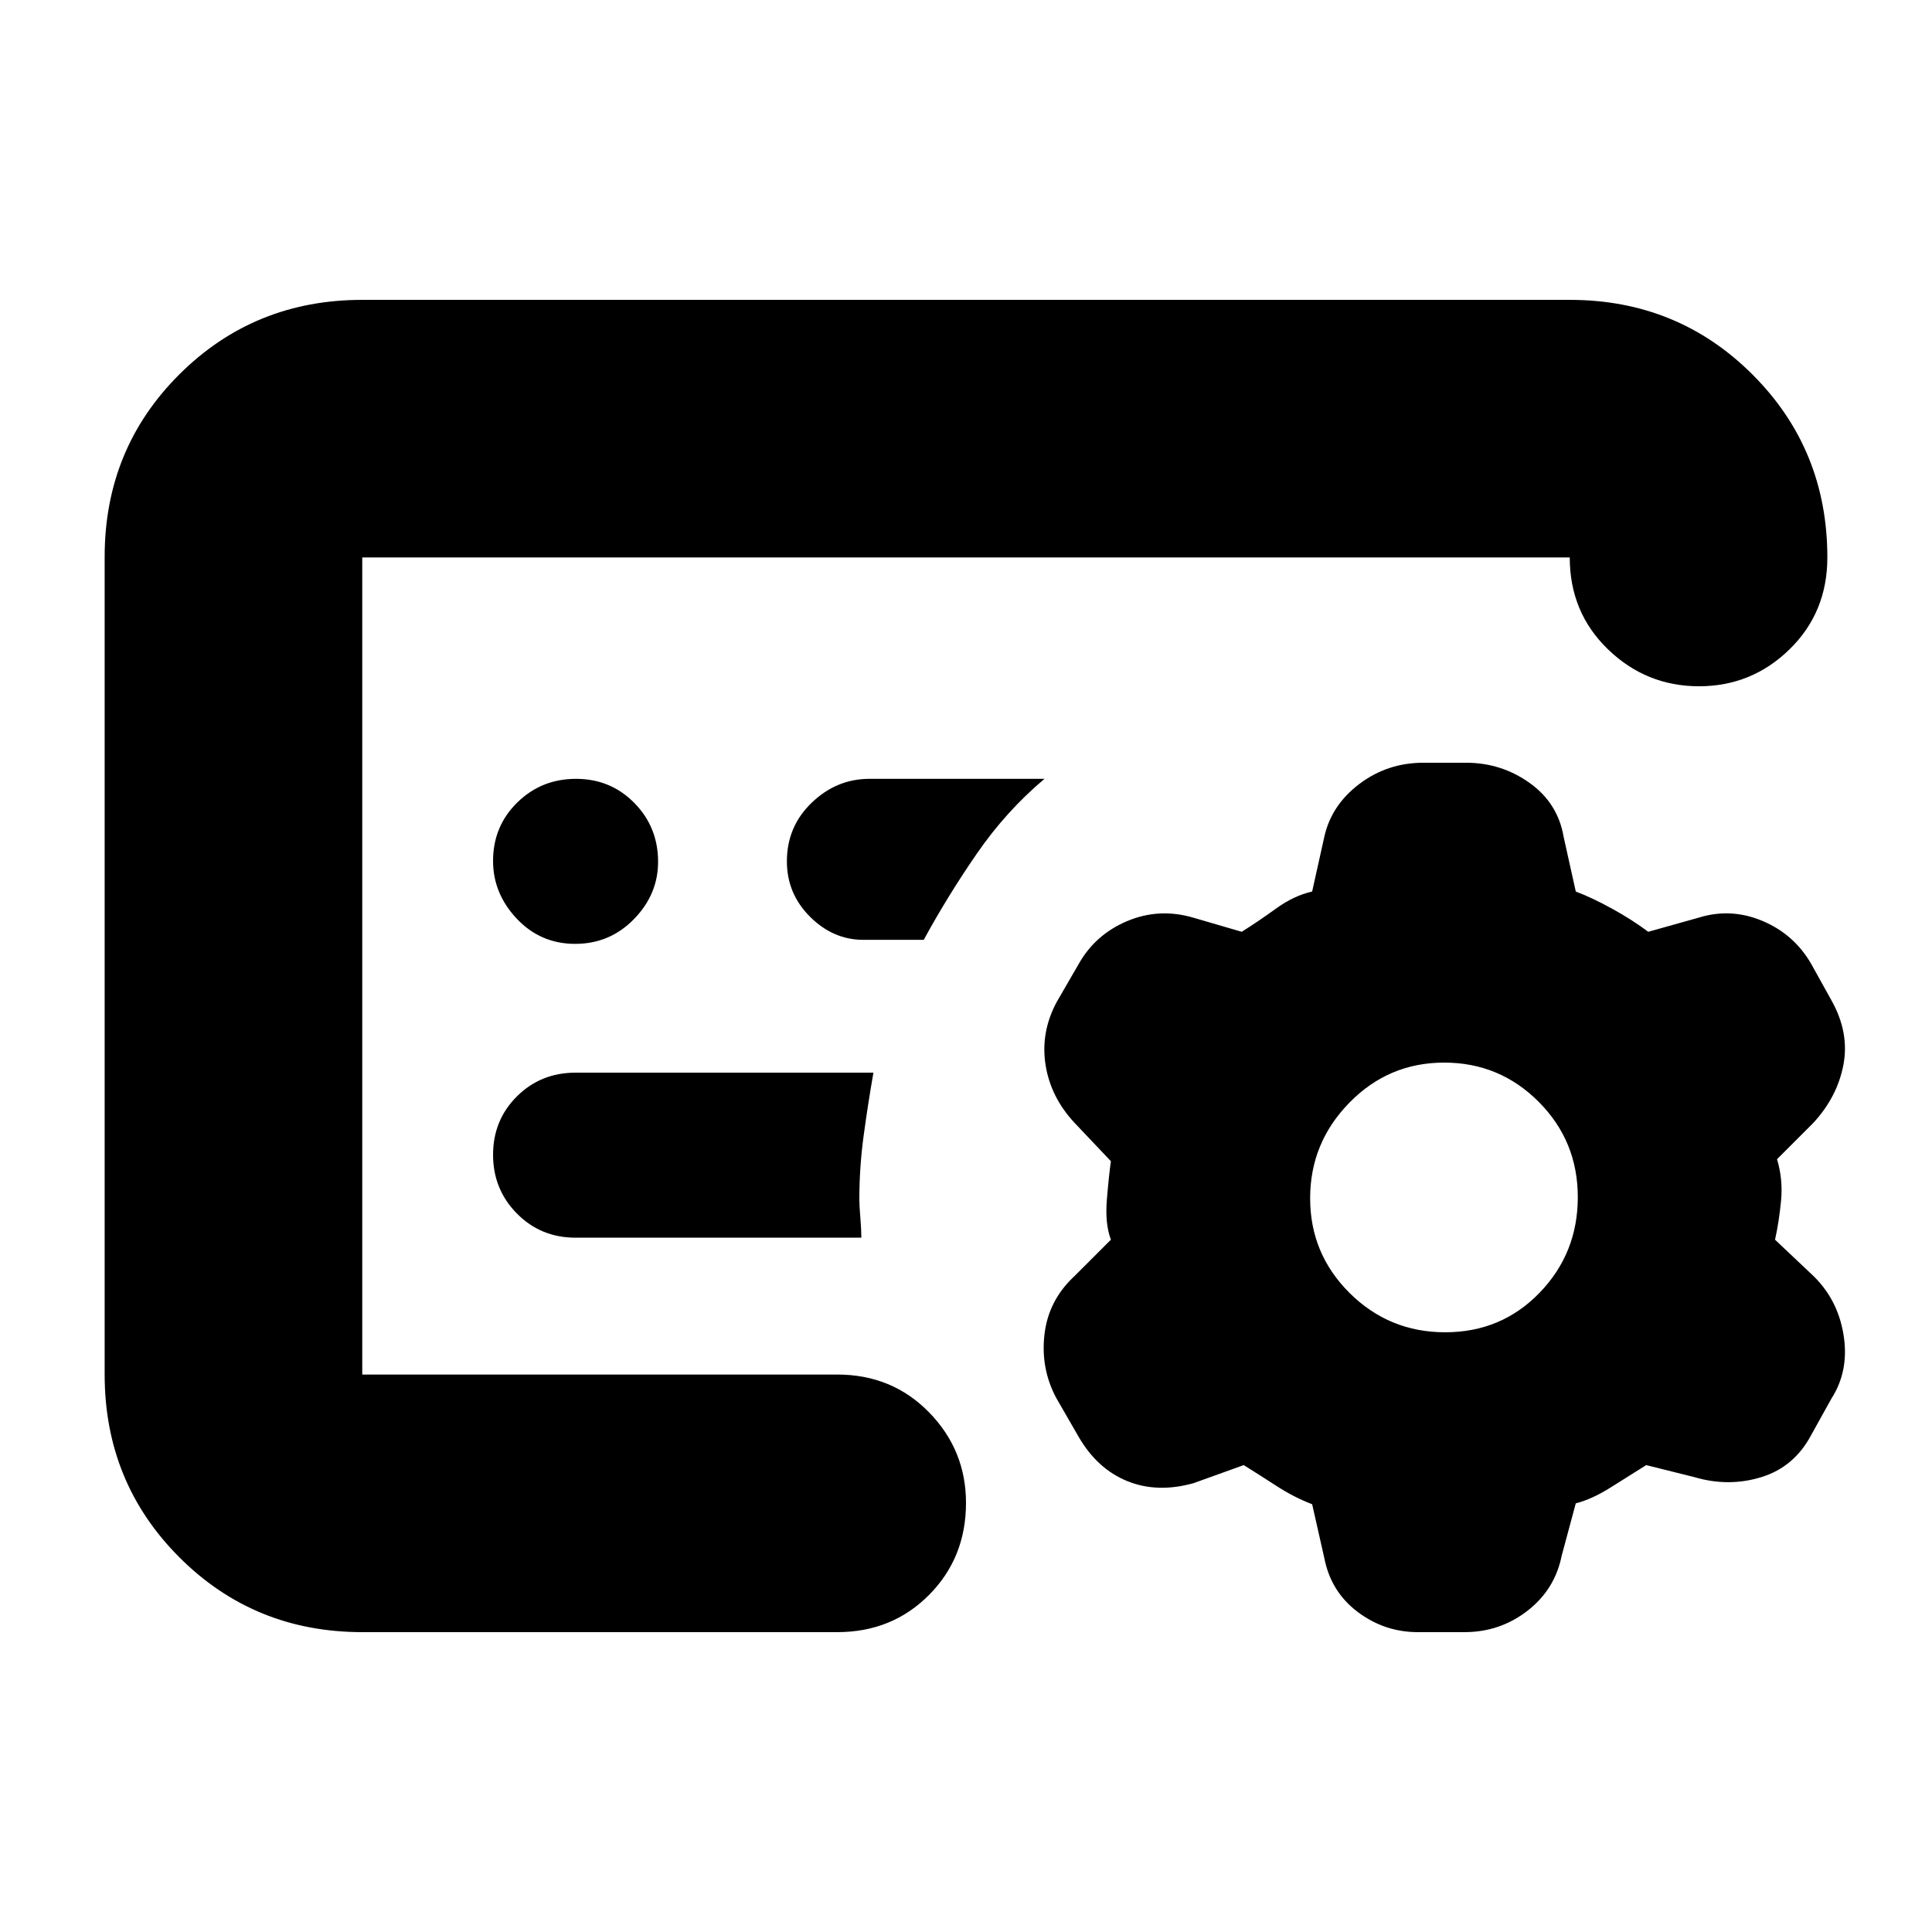 <svg xmlns="http://www.w3.org/2000/svg" height="20" viewBox="0 -960 960 960" width="20"><path d="m658-186-6-26.55q-9-3.45-17.5-8.95Q626-227 618-232l-25 9q-18 5-32.87-1.05Q545.25-230.1 536-246l-11.13-19.31Q517-280 519-297t15-29l18-18q-3-8-2-20t2-19l-18-19q-11.93-12.75-14.47-28.88Q517-447 525-462l11-19q8.26-14.67 24.13-21.33Q576-509 593-504l24 7q8-5 17-11.5t18-8.5l6-27q3.45-15.84 17.41-26.42Q689.36-581 707.31-581h21.17q17.52 0 31.58 10.03Q774.13-560.94 777-544l6 27q8 3 18 8.5t18 11.5l25-7q16-5 31.73 1.59Q891.45-495.82 900-481l10 18q9 16 6 32t-15 29l-18 18q3 10 2 20.55-1 10.56-3 19.45l18 17q13 12 16 30t-6 32l-10 18q-8.42 15.9-24.71 20.95Q859-221 842-226l-24-6q-8 5-17.5 11t-17.5 8l-7 26q-3.37 16.84-17.05 27.42Q745.27-149 727.69-149h-23.17q-16.57 0-29.92-10.06Q661.24-169.13 658-186Zm-478-91v-406 406Zm279-216q12-22 26.5-43t33.5-37h-87q-16.3 0-28.65 11.85Q391-549.3 391-532q0 16.06 11.5 27.53Q414-493 429-493h30Zm-31 148q0-4-.5-10t-.5-9q0-16 2.17-31.9 2.16-15.89 4.83-31.1H286q-17.3 0-29.15 11.79-11.85 11.79-11.85 29T256.85-357q11.85 12 29.15 12h142ZM180-149q-53.7 0-90.85-37.16Q52-223.32 52-277.04v-406.24Q52-737 89.15-774T180-811h600q53.7 0 90.85 37.15Q908-736.7 908-683q0 27.3-18.79 45.65-18.79 18.35-45 18.35T799-637.35Q780-655.7 780-683H180v406h236q27.3 0 45.65 18.79 18.35 18.79 18.35 45 0 27.21-18.35 45.71T416-149H180Zm538.13-149Q746-298 765-317.63q19-19.64 19-47.5 0-27.87-19.42-47.37-19.43-19.5-47-19.5-27.58 0-47.08 19.92-19.5 19.93-19.5 47.5 0 27.58 19.63 47.08 19.64 19.5 47.5 19.5ZM285.79-491Q303-491 315-503.29t12-28.5Q327-549 315.21-561t-29-12Q269-573 257-561.21t-12 29q0 16.21 11.79 28.71t29 12.5Z"/></svg>